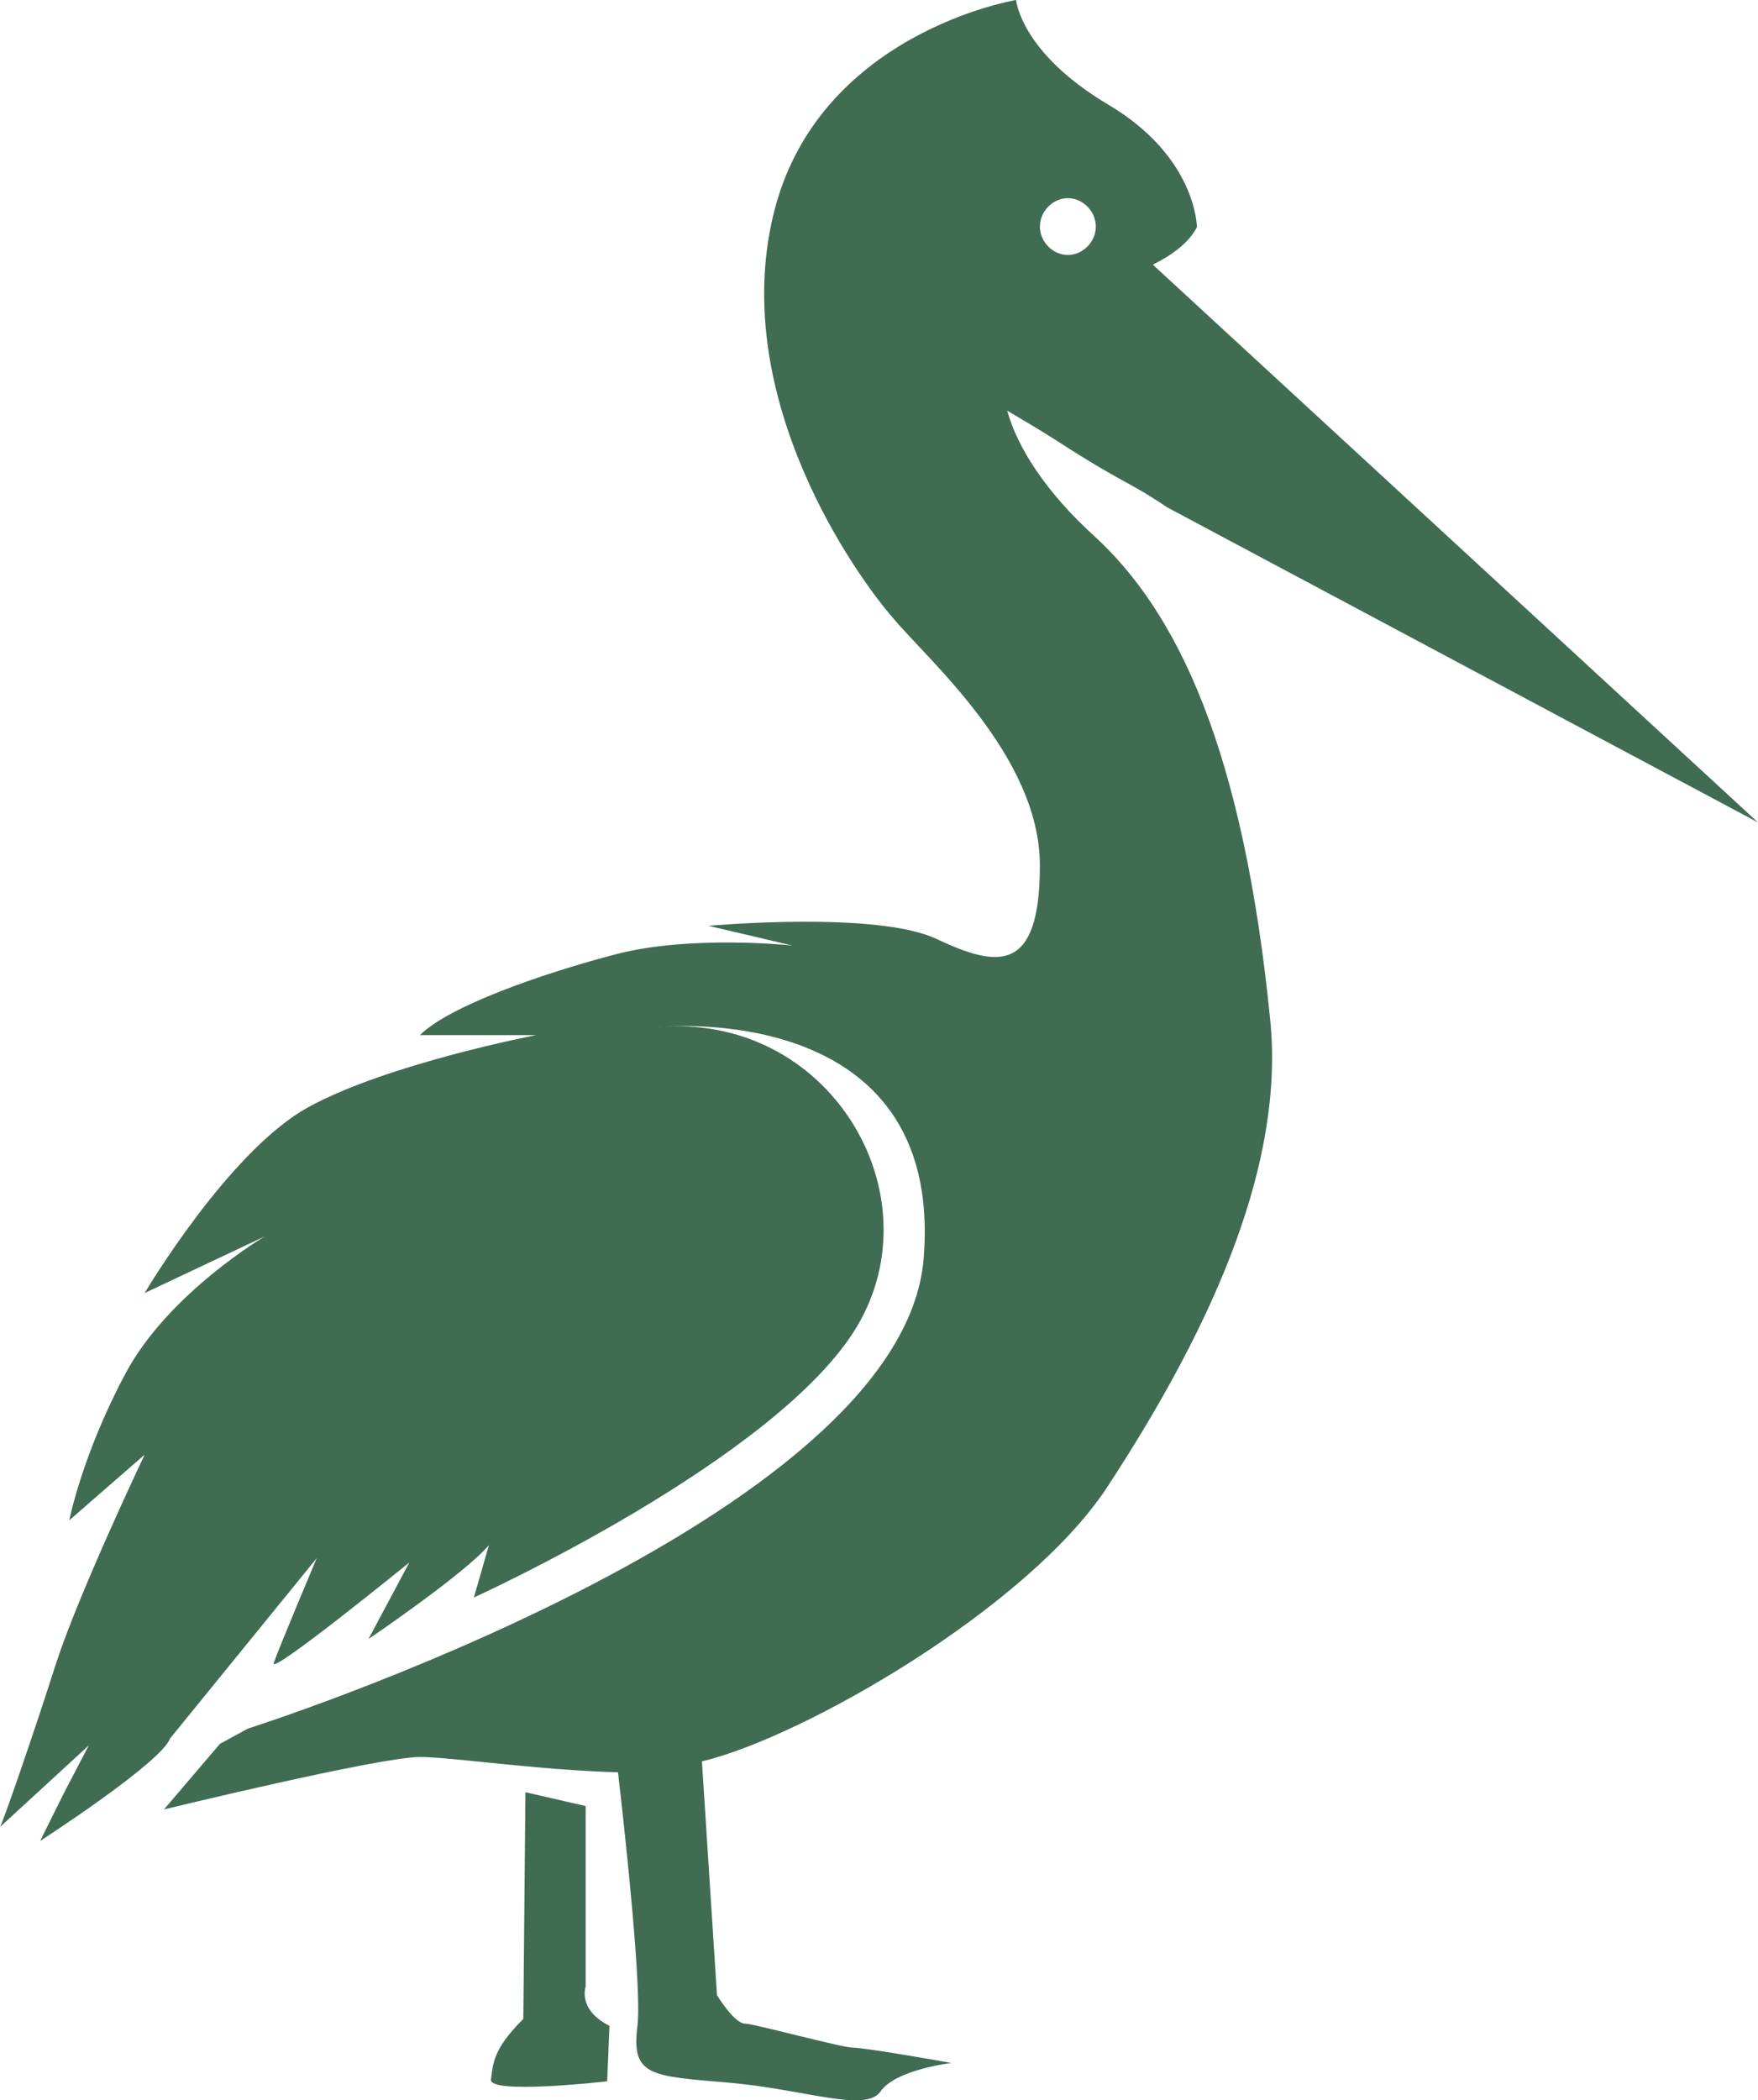 <svg version="1.1" id="图层_1" x="0px" y="0px" width="126.123px" height="150.613px" viewBox="0 0 126.123 150.613" enable-background="new 0 0 126.123 150.613" xml:space="preserve" xmlns="http://www.w3.org/2000/svg" xmlns:xlink="http://www.w3.org/1999/xlink" xmlns:xml="http://www.w3.org/XML/1998/namespace">
  <path fill="#3F6C53" d="M37.697,128.519l4.32,0.993v12.944c0,0-0.605,1.656,1.707,2.816l-0.164,3.978c0,0-8.645,0.998-8.334-0.165
	c0.158-1.156,0.158-2.154,2.318-4.308L37.697,128.519z M91.131,73.17c0.99,9.966-3.721,21.325-11.75,33.549
	c-5.711,8.622-21.764,17.863-29.023,19.59l1.08,16.767c0,0,1.238,2.036,2.01,2.036c0.611,0,6.949,1.722,7.713,1.722
	c0.936,0,7.102,1.101,7.102,1.101s-4.006,0.468-5.086,2.036c-1.08,1.564-5.408-0.158-10.961-0.63
	c-5.561-0.471-6.949-0.471-6.482-4.07c0.303-2.665-0.783-12.852-1.396-18.178c-5.711-0.158-12.041-1.1-14.201-1.1
	c-2.932,0-18.371,3.762-18.371,3.762l4.012-4.704l2.008-1.094c0,0,46.934-14.887,48.477-33.692
	c1.539-18.804-19.143-16.609-19.143-16.609c12.35-1.098,20.064,11.909,14.359,21.471c-5.719,9.555-27.482,19.429-27.482,19.429
	l1.082-3.762c-1.701,2.035-8.643,6.742-8.643,6.742l2.93-5.49c0,0-10.031,8.151-9.729,7.213c0.311-0.942,3.084-7.522,3.084-7.522
	l-10.527,12.937c-0.619,1.723-9.314,7.341-9.314,7.341l1.654-3.333l1.838-3.521L0,131.012c0.145-0.154,2.35-6.483,4.049-11.812
	c1.701-5.171,6.33-14.887,6.33-14.887l-5.408,4.706c0,0,0.924-4.706,4.02-10.503c3.082-5.793,10.031-9.867,10.031-9.867
	l-8.643,4.074c0,0,6.021-10.187,11.732-13.322s16.363-5.174,16.363-5.174h-8.34c2.008-2.036,8.648-4.388,14.051-5.798
	c5.408-1.409,12.66-0.625,12.66-0.625l-6.014-1.413c0,0,12.041-1.094,16.361,0.942c4.322,2.038,7.412,2.565,7.412-5.267
	c0-7.843-8.037-14.742-10.508-17.717c-2.621-2.978-11.732-15.67-8.641-28.835C58.539,2.352,72.898,0,72.898,0
	s0.303,3.765,6.641,7.522c6.33,3.761,6.33,8.773,6.33,8.773c-0.619,1.16-1.768,1.976-3.161,2.685l43.415,39.997L83.715,36.37
	c-2.813-1.903-3.15-1.692-7.813-4.71c-1.326-0.857-2.593-1.577-3.646-2.215c0.729,2.625,2.753,5.813,6.201,8.951
	C84.479,43.88,89.209,53.751,91.131,73.17z M74.605,16.25c0,1.094,0.928,2.035,2.008,2.035c1.074,0,2.004-0.941,2.004-2.035
	c0-1.1-0.93-2.038-2.004-2.038C75.533,14.212,74.605,15.15,74.605,16.25z" class="color c1"/>
</svg>